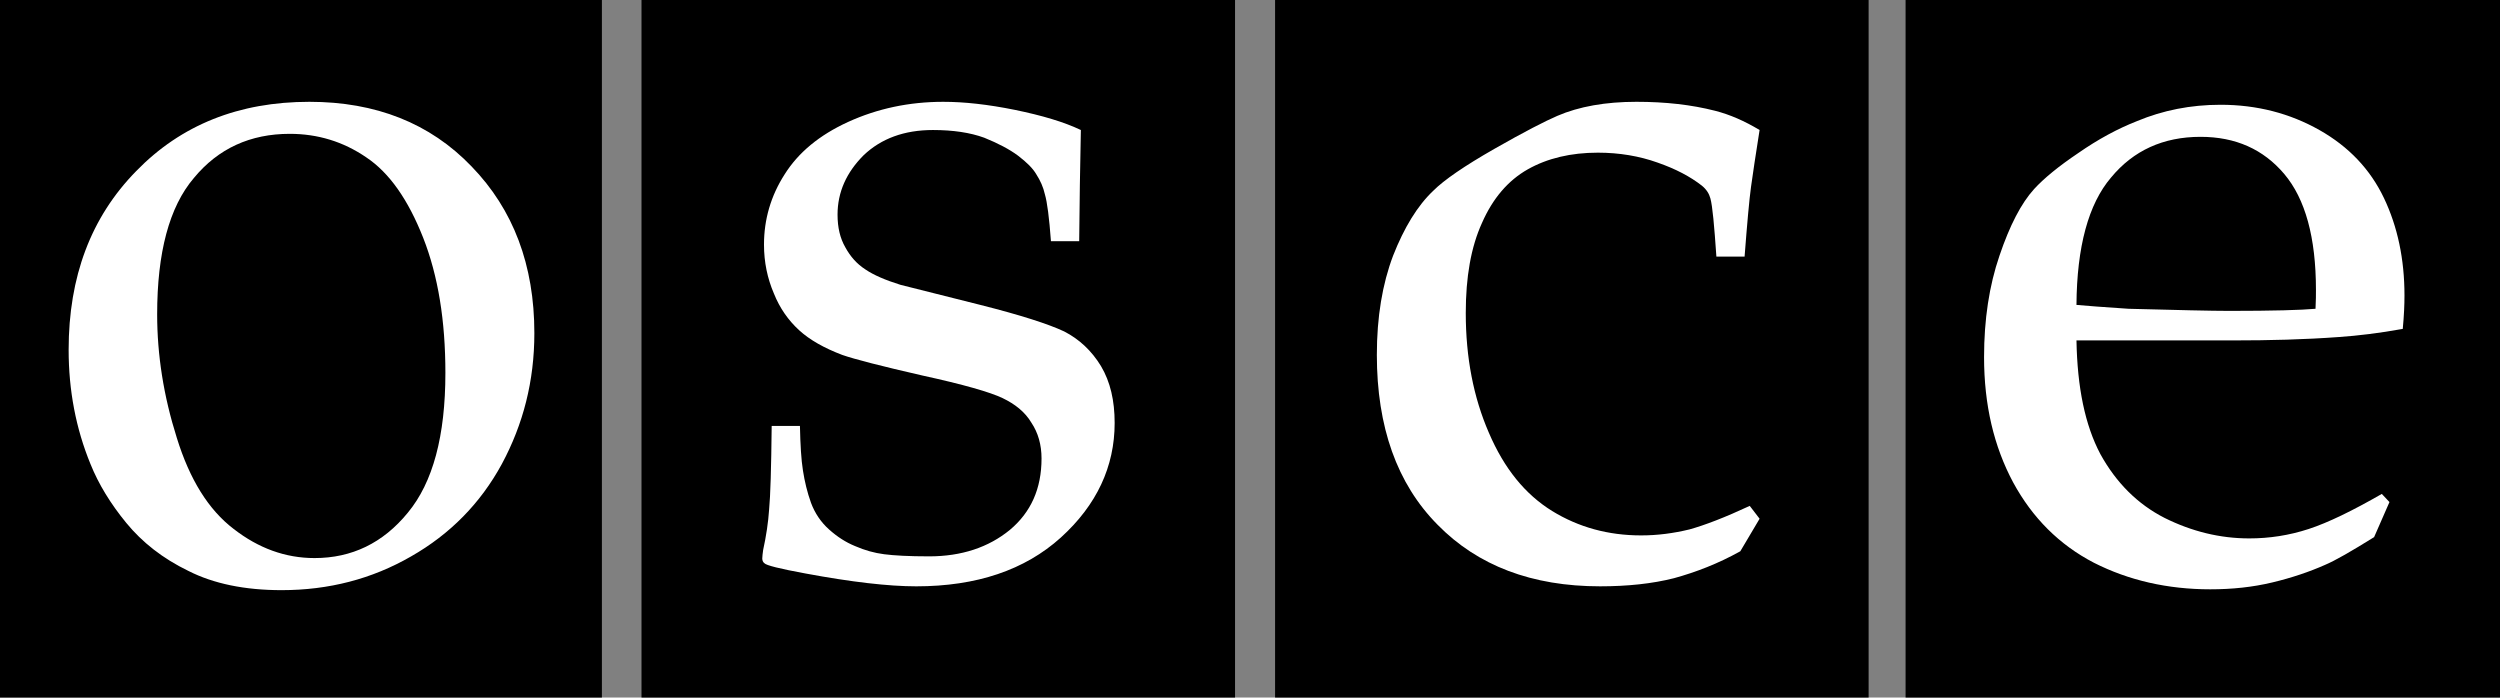 <?xml version="1.0" encoding="UTF-8" standalone="no"?>
<!-- Created with Inkscape (http://www.inkscape.org/) -->

<svg
   version="1.0"
   width="779.528"
   height="217.491"
   id="svg2545"
   sodipodi:docname="osce.svg"
   inkscape:version="1.2.2 (b0a84865, 2022-12-01)"
   xmlns:inkscape="http://www.inkscape.org/namespaces/inkscape"
   xmlns:sodipodi="http://sodipodi.sourceforge.net/DTD/sodipodi-0.dtd"
   xmlns="http://www.w3.org/2000/svg"
   xmlns:svg="http://www.w3.org/2000/svg">
  <rect width="100%" height="100%" fill="#808080" stroke="none"/>
  <sodipodi:namedview
     id="namedview14"
     pagecolor="#ffffff"
     bordercolor="#666666"
     borderopacity="1.0"
     inkscape:showpageshadow="2"
     inkscape:pageopacity="0.0"
     inkscape:pagecheckerboard="0"
     inkscape:deskcolor="#d1d1d1"
     showgrid="false"
     inkscape:zoom="0.93283535"
     inkscape:cx="348.40017"
     inkscape:cy="108.27205"
     inkscape:window-width="1309"
     inkscape:window-height="456"
     inkscape:window-x="1774"
     inkscape:window-y="260"
     inkscape:window-maximized="0"
     inkscape:current-layer="g4159" />
  <defs
     id="defs2547" />
  <g
     transform="translate(-705.326,-593.565)"
     id="layer1">
    <g
       transform="translate(17.717,17.75)"
       id="g4159">
      <path
         d="M 875.289,793.306 H 687.609 V 575.814 h 187.679 z"
         style="fill:#000000;fill-rule:evenodd;stroke:none"
         id="path3986" />
      <path
         d="M 1072.708,793.306 H 887.636 V 575.814 h 185.072 z"
         style="fill:#000000;fill-rule:evenodd;stroke:none"
         id="path3988" />
      <path
         d="M 1270.266,793.306 H 1085.193 V 575.814 h 185.072 z"
         style="fill:#000000;fill-rule:evenodd;stroke:none"
         id="path3990" />
      <path
         d="M 1467.137,793.306 H 1281.79 V 575.814 h 185.347 z"
         style="fill:#000000;fill-rule:evenodd;stroke:none"
         id="path3992" />
      <path
         d="m 1430.287,729.827 c -9.068,5.2 -16.668,8.931 -22.801,10.934 -6.133,2.003 -12.279,2.936 -18.535,2.936 -9.068,0 -17.876,-2.14 -26.41,-6.393 -8.396,-4.28 -15.063,-10.934 -20.002,-19.879 -4.802,-9.068 -7.203,-20.798 -7.463,-35.464 h 49.074 c 10.934,0 21.991,-0.261 32.926,-1.07 5.734,-0.398 12.402,-1.194 19.742,-2.524 0.398,-4.143 0.535,-7.614 0.535,-10.413 0,-11.332 -2.14,-21.457 -6.407,-30.402 -4.267,-8.931 -10.934,-15.997 -20.126,-21.196 -9.206,-5.2 -19.468,-7.875 -30.814,-7.875 -9.329,0 -17.999,1.742 -25.998,5.076 -6.133,2.401 -12.265,5.735 -18.398,10.001 -6.133,4.129 -10.674,7.861 -13.733,11.195 -4.006,4.404 -7.614,11.332 -10.811,20.798 -3.197,9.343 -4.801,19.879 -4.801,31.609 0,14.94 3.073,27.864 9.068,39.072 6.009,11.071 14.405,19.468 25.202,25.065 10.797,5.474 22.938,8.273 36.273,8.273 6.805,0 13.198,-0.672 19.33,-2.14 6.133,-1.468 11.607,-3.334 16.409,-5.46 3.197,-1.345 8.259,-4.267 15.338,-8.671 l 4.788,-10.934 z m -84.414,-98.669 c 6.942,-8.41 16.271,-12.677 27.877,-12.677 10.934,0 19.591,3.869 26.135,11.607 6.531,7.738 9.865,19.742 9.865,36.136 0,1.331 0,3.334 -0.137,5.872 -4.404,0.398 -13.198,0.659 -26.808,0.659 -5.72,0 -16.257,-0.261 -31.472,-0.659 -7.984,-0.535 -13.458,-0.933 -16.257,-1.207 0.123,-18.137 3.732,-31.472 10.797,-39.731"
         style="fill:#ffffff;fill-rule:evenodd;stroke:none"
         id="path3996" />
      <path
         d="m 1236.269,737.564 -6.008,10.139 c -6.929,3.869 -13.871,6.53 -20.661,8.396 -6.805,1.729 -14.543,2.538 -23.076,2.538 -21.197,0 -38.14,-6.407 -50.666,-19.207 -12.676,-12.8 -18.932,-30.539 -18.932,-52.943 0,-11.867 1.728,-22.129 5.062,-30.937 3.457,-8.794 7.6,-15.599 12.539,-20.263 3.321,-3.334 9.727,-7.738 19.056,-13.061 9.343,-5.337 15.873,-8.671 19.605,-10.276 6.805,-2.936 15.078,-4.39 24.667,-4.39 9.068,0 17.204,0.919 24.544,2.799 4.665,1.194 9.192,3.197 13.87,5.995 -1.207,7.738 -2.14,13.733 -2.675,17.739 -0.535,3.869 -1.194,11.195 -2.003,21.731 h -8.794 c -0.672,-9.741 -1.208,-15.736 -1.866,-18.137 -0.398,-1.468 -1.208,-2.799 -2.676,-3.992 -3.594,-2.812 -8.136,-5.213 -13.856,-7.203 -5.611,-2.003 -11.868,-3.073 -18.549,-3.073 -8.396,0 -15.722,1.729 -21.868,5.2 -6.133,3.471 -10.921,9.068 -14.254,16.669 -3.471,7.6 -5.076,16.93 -5.076,28.138 0,13.87 2.4,26.272 7.203,37.33 4.802,11.209 11.332,19.207 19.742,24.407 8.259,5.062 17.465,7.6 27.727,7.6 5.2,0 10.139,-0.672 15.078,-1.866 4.787,-1.331 11.057,-3.732 18.796,-7.34 l 3.072,4.006"
         style="fill:#ffffff;fill-rule:evenodd;stroke:none"
         id="path4000" />
      <path
         d="m 928.231,708.63 h 8.808 c 0.123,5.872 0.398,10.536 0.933,13.87 0.535,3.457 1.331,6.791 2.525,10.125 1.207,3.21 3.073,6.009 5.611,8.273 2.525,2.264 5.2,4.006 8.136,5.2 3.059,1.331 5.995,2.14 9.068,2.538 3.059,0.398 7.724,0.659 13.993,0.659 10.139,0 18.535,-2.799 25.203,-8.259 6.53,-5.474 9.864,-12.8 9.864,-22.266 0,-4.267 -1.056,-8.012 -3.197,-11.209 -2.003,-3.334 -5.062,-5.735 -8.931,-7.601 -3.869,-1.866 -12.265,-4.267 -25.065,-7.065 -12.814,-2.936 -21.073,-5.062 -24.941,-6.407 -5.598,-2.127 -10.139,-4.665 -13.473,-7.724 -3.333,-3.073 -5.995,-6.805 -7.861,-11.469 -2.003,-4.665 -3.073,-9.741 -3.073,-15.201 0,-7.875 2.14,-15.201 6.407,-21.869 4.266,-6.805 10.797,-12.265 19.865,-16.408 9.068,-4.129 18.933,-6.256 29.606,-6.256 6.531,0 13.87,0.796 22.403,2.524 8.396,1.729 15.201,3.732 20.524,6.27 -0.261,11.332 -0.398,22.939 -0.521,34.669 h -8.808 c -0.535,-7.34 -1.194,-12.265 -1.866,-14.529 -0.535,-2.401 -1.468,-4.404 -2.662,-6.27 -1.07,-1.866 -2.936,-3.732 -5.734,-5.872 -2.675,-2.003 -6.27,-3.869 -10.537,-5.597 -4.403,-1.605 -9.741,-2.401 -15.996,-2.401 -8.945,0 -16.148,2.662 -21.608,7.861 -5.336,5.337 -8.136,11.469 -8.136,18.535 0,4.006 0.796,7.34 2.401,10.139 1.605,2.936 3.595,5.2 6.27,6.928 2.538,1.742 6.27,3.348 10.934,4.802 l 24.928,6.27 c 12.676,3.197 21.333,6.009 26.135,8.273 4.678,2.401 8.547,5.995 11.47,10.797 2.936,4.939 4.267,10.797 4.267,17.739 0,13.596 -5.598,25.6 -16.793,35.739 -11.209,10.125 -26.272,15.201 -45.068,15.201 -8.67,0 -20.14,-1.331 -34.545,-4.006 -7.998,-1.468 -12.265,-2.538 -12.8,-3.197 -0.398,-0.274 -0.672,-0.809 -0.672,-1.468 0,-0.672 0.137,-1.605 0.274,-2.662 0.933,-4.267 1.592,-8.547 1.866,-12.677 0.398,-4.13 0.659,-12.8 0.796,-25.998"
         style="fill:#ffffff;fill-rule:evenodd;stroke:none"
         id="path4004" />
      <path
         d="m 715.816,720.498 c 2.524,6.27 6.269,12.402 11.195,18.398 4.939,6.009 11.332,11.071 19.344,14.94 7.861,3.992 17.601,5.995 29.057,5.995 14.679,0 28.138,-3.457 40.403,-10.536 12.142,-6.928 21.608,-16.532 28.275,-28.797 6.668,-12.402 10.139,-25.874 10.139,-40.801 0,-21.21 -6.53,-38.537 -19.604,-52.01 -12.937,-13.472 -29.867,-20.126 -50.541,-20.126 -21.992,0 -40.006,7.189 -53.999,21.594 -14.132,14.405 -21.073,32.94 -21.073,55.741 0,12.663 2.264,24.53 6.805,35.601 m 32.267,-89.203 c 7.6,-9.206 17.602,-13.747 29.867,-13.747 8.67,0 16.668,2.401 23.871,7.34 7.203,4.802 13.06,13.198 17.739,25.065 4.664,11.867 6.928,25.874 6.928,42.145 0,19.591 -3.869,34.133 -11.73,43.6 -7.737,9.466 -17.478,14.131 -29.071,14.131 -9.068,0 -17.465,-3.059 -25.202,-9.068 -7.875,-5.995 -13.733,-15.462 -17.739,-28.399 -4.13,-13.061 -6.133,-25.874 -6.133,-38.537 0,-19.193 3.732,-33.475 11.47,-42.53"
         style="fill:#ffffff;fill-rule:evenodd;stroke:none"
         id="path4008" />
    </g>
  </g>
</svg>
